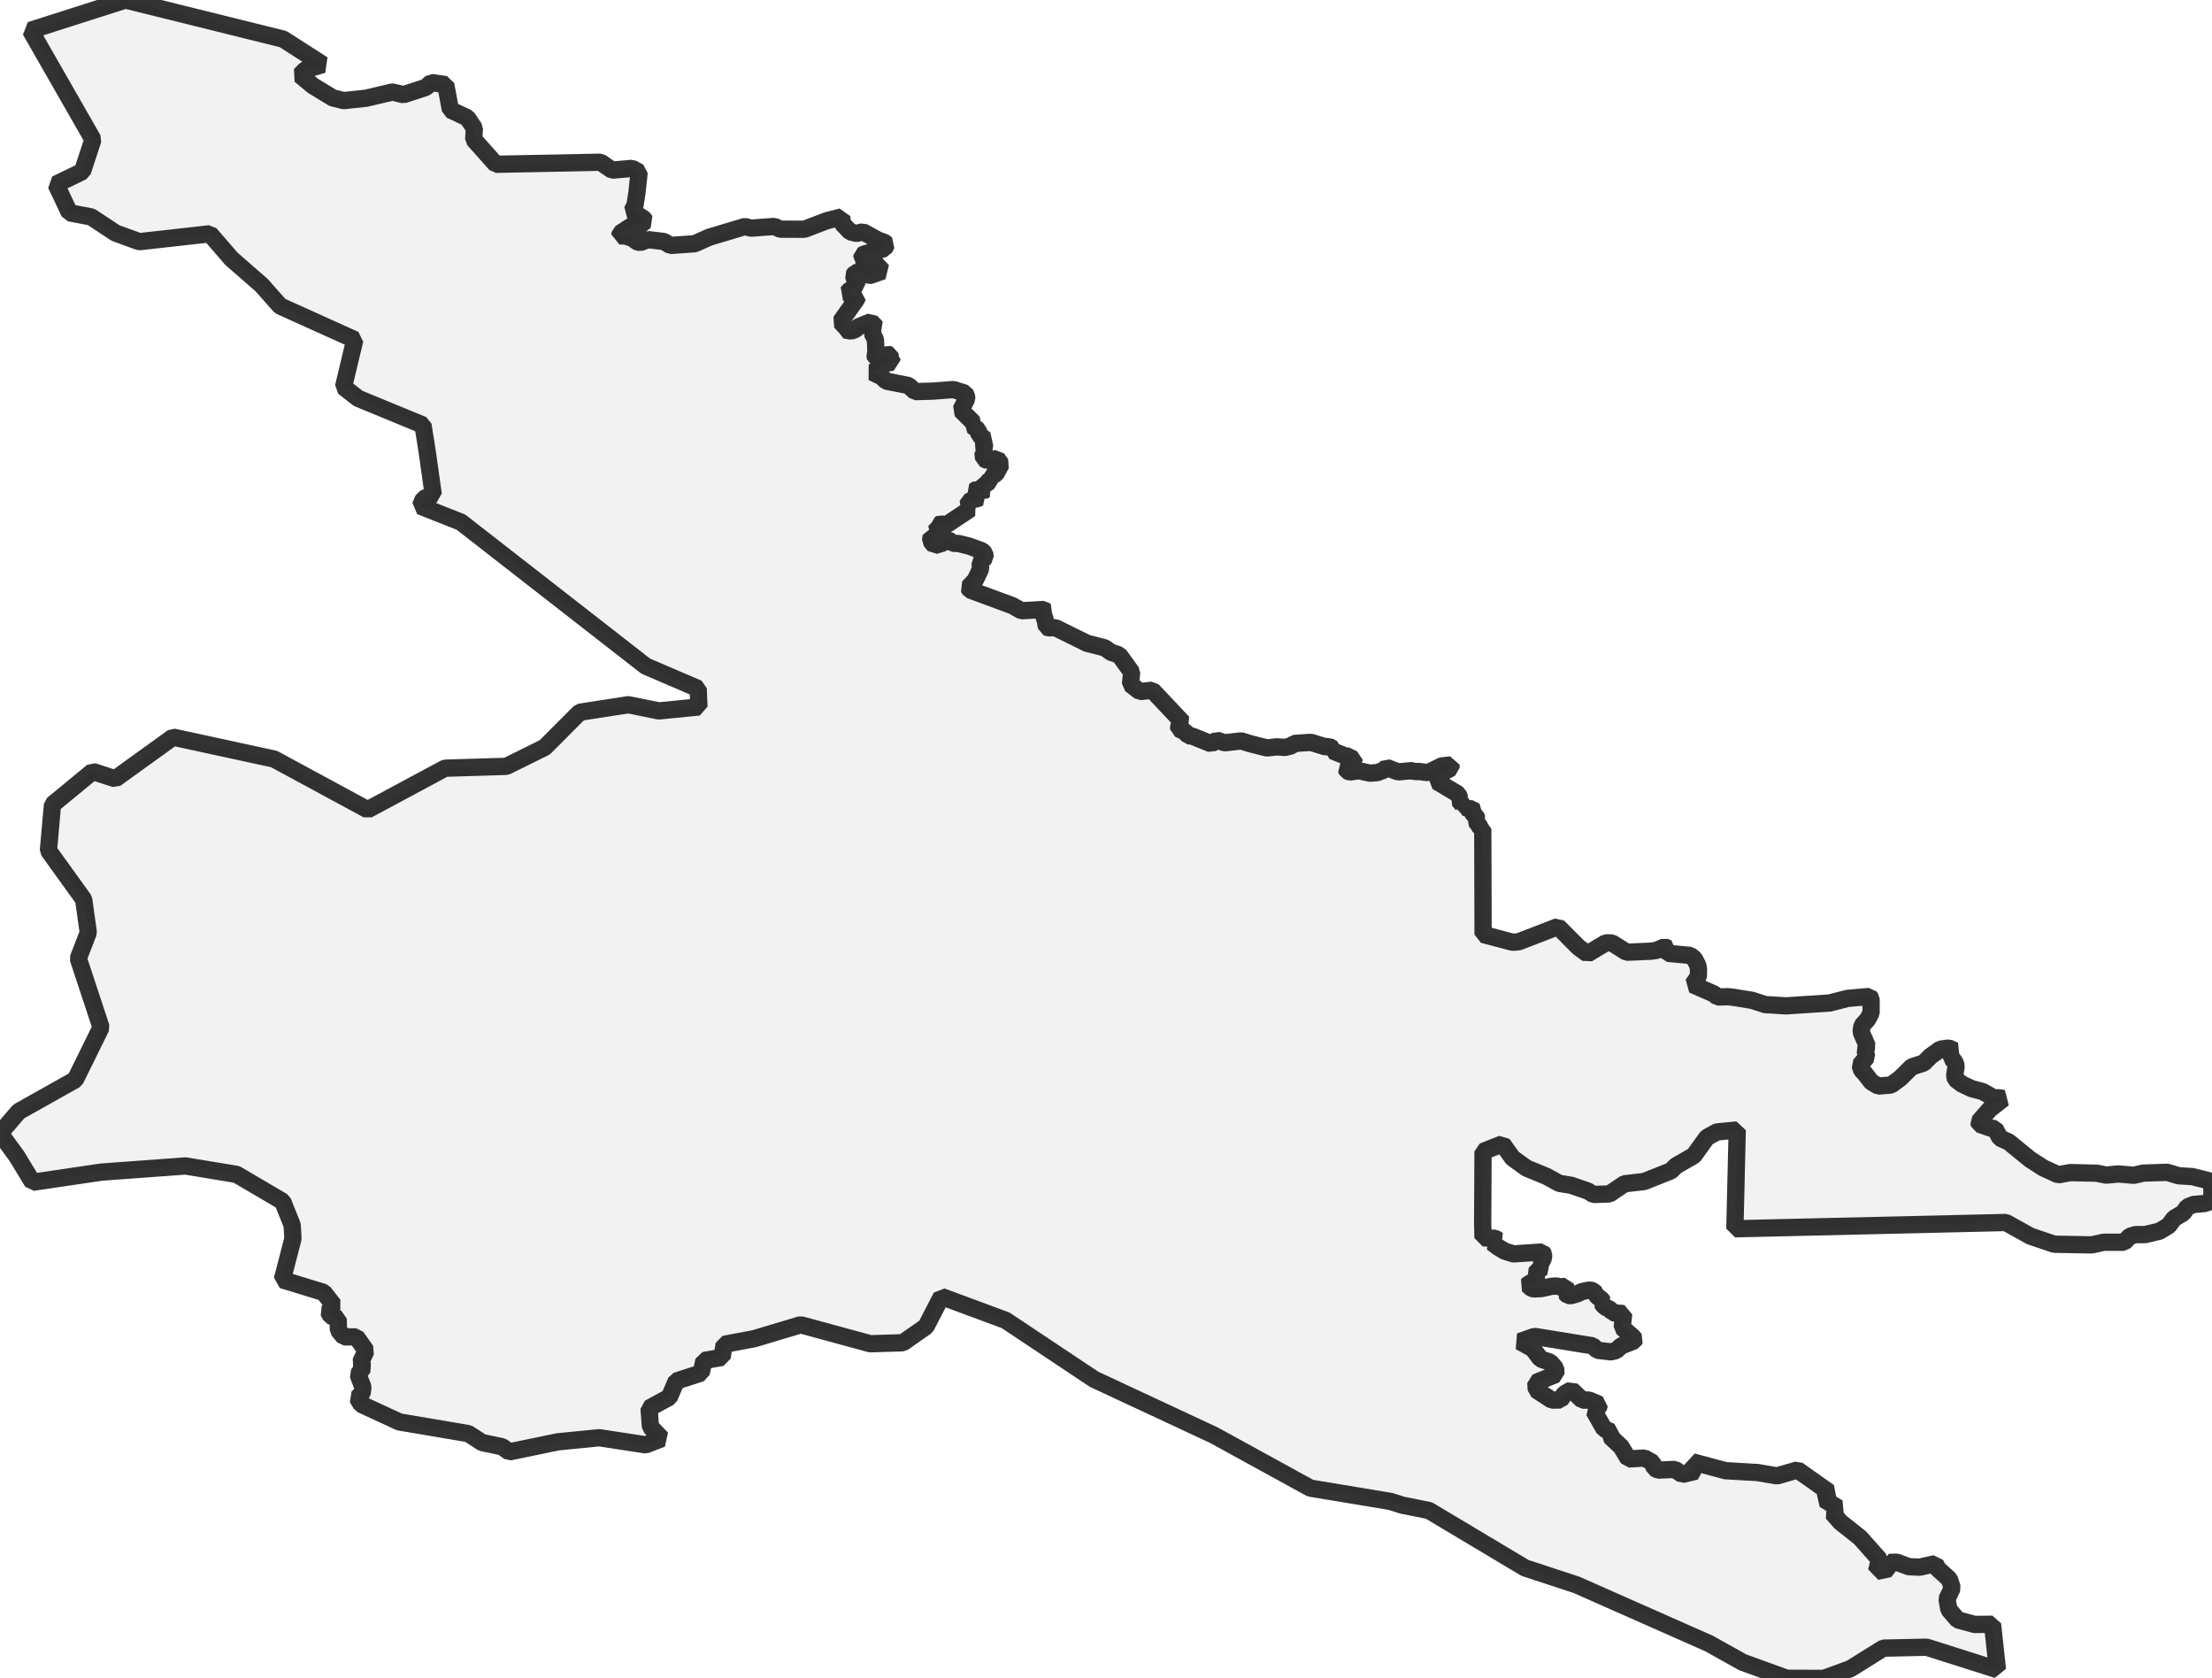 <?xml version="1.0" encoding="UTF-8" standalone="no"?>
<svg viewBox="0 0 256 194.199" xmlns="http://www.w3.org/2000/svg">
  <style>
    g.zone {
      fill: lightgray;
      stroke-width: 2;
      stroke-linecap: square;
      stroke-linejoin: bevel;
      stroke-miterlimit: 3;
      stroke-opacity: 0.8;
      stroke: black;
      fill-opacity: 0.3;
    }
  </style>
  <g class="zone" id="zone">
    <path d="M0,131.123 1.943,133.777 3.776,136.793 11.745,135.616 21.467,134.905 27.376,135.88 32.715,139.018 33.812,141.746 33.904,143.315 32.672,148.072 37.459,149.537 38.606,150.996 38.005,151.738 38.281,152.259 39.139,152.596 39.163,153.914 39.801,154.68 41.235,154.686 42.363,156.28 41.732,157.622 42.063,158.192 41.438,159.045 42.008,160.51 41.897,161.251 41.352,161.729 41.799,162.483 46.225,164.525 54.194,165.873 55.8,166.909 58.117,167.393 58.932,167.988 64.565,166.823 69.353,166.351 74.729,167.173 76.592,166.449 75.274,165.089 75.121,162.937 77.469,161.662 78.26,159.798 81.147,158.861 81.465,157.42 83.568,157.052 83.807,155.544 87.276,154.895 92.665,153.282 100.725,155.477 104.489,155.36 107.168,153.485 108.964,150.015 116.387,152.768 126.618,159.584 140.49,166.057 151.652,172.181 160.926,173.719 162.263,174.148 165.37,174.768 176.49,181.412 182.46,183.374 197.791,190.16 201.69,192.336 206.777,194.181 211.068,194.199 214.158,193.071 217.977,190.693 222.979,190.589 231.168,193.188 230.598,187.934 228.52,187.953 226.583,187.432 225.547,186.23 225.332,184.998 225.939,183.735 225.608,182.724 224.26,181.504 223.984,180.922 222.169,181.326 220.913,181.271 219.509,180.75 218.645,180.781 218.669,181.498 217.174,181.817 217.517,180.444 215.28,177.924 212.999,176.116 212.061,175.043 212.73,174.461 211.111,173.499 211.669,172.64 208.04,170.078 205.662,170.765 203.412,170.379 199.691,170.164 195.879,169.14 196.259,170.225 194.677,170.599 193.856,170.017 191.931,170.097 191.471,169.888 191.263,169.232 190.307,168.699 188.468,168.809 187.616,167.399 186.347,166.204 186.439,165.659 185.642,165.315 184.471,163.262 184.992,162.894 185.096,162.496 183.889,161.993 183.129,161.999 181.878,160.81 181.044,161.276 180.597,161.987 179.592,161.993 177.796,160.822 177.747,159.97 180.076,159.02 180.033,158.315 179.414,157.616 178.286,157.23 177.403,156.059 175.902,155.226 177.6,154.625 184.318,155.716 184.876,156.231 186.396,156.415 187.039,156.268 187.622,155.728 189.117,155.146 189.203,154.968 188.995,154.705 187.744,153.607 187.91,151.989 186.616,151.885 186.488,151.67 186.298,151.474 185.832,151.266 185.513,150.978 185.397,150.782 185.538,150.616 185.323,150.334 184.888,150.021 184.704,149.782 184.71,149.654 184.33,149.359 184.054,149.255 183.588,149.329 183.055,149.451 182.54,149.703 181.792,149.911 181.467,149.893 181.13,149.58 181.32,149.243 181.179,148.832 180.572,148.9 180.162,148.795 179.579,148.826 178.409,149.09 177.557,149.133 177.275,149.084 176.803,148.673 176.956,148.483 177.716,148.323 177.918,147.851 177.636,147.379 178.029,146.981 178.531,146.662 178.219,146.209 178.452,145.921 178.635,145.534 178.648,145.118 178.488,144.86 175.172,145.081 174.136,144.762 173.376,144.296 172.677,143.775 173.394,143.505 173.021,143.272 171.635,143.223 171.592,141.624 171.635,133.232 173.879,132.349 175.043,133.98 176.68,135.163 178.979,136.107 180.45,136.916 181.835,137.143 183.748,137.799 184.41,138.203 186.273,138.142 188.008,136.965 190.276,136.707 193.384,135.475 193.972,134.887 196.032,133.71 197.546,131.607 198.711,130.97 201.052,130.743 200.783,142.175 232.137,141.446 234.993,143.033 237.739,143.959 242.085,144.039 243.471,143.732 245.831,143.732 246.474,143.058 247.118,142.85 248.276,142.843 249.925,142.451 250.986,141.814 251.605,140.974 252.672,140.342 253.144,139.656 253.879,139.362 255.123,139.251 255.773,139.049 256,138.221 255.988,137.4 255.743,136.646 253.72,136.137 252.132,136.039 250.82,135.641 248.043,135.733 246.959,135.984 245.156,135.831 243.765,135.966 242.668,135.745 239.584,135.671 238.205,135.929 236.476,135.132 234.944,134.145 232.455,132.116 231.475,131.687 230.88,130.59 230.328,130.51 229.078,130.075 229.004,129.805 230.279,128.346 231.867,127.102 231.376,127.022 230.733,127.016 229.446,126.293 228.183,125.962 227.067,125.435 226.319,124.871 226.215,124.454 226.393,123.338 226.264,122.94 225.945,122.492 225.602,122.339 225.78,121.861 226.203,121.554 225.535,121.26 224.56,121.395 223.42,122.21 222.648,122.989 221.25,123.442 219.908,124.767 218.859,125.539 217.382,125.661 216.579,125.183 215.788,124.16 215.451,123.823 215.261,123.234 216.058,122.29 215.843,121.542 216.113,121.052 215.384,119.378 215.5,118.655 216.144,117.95 216.548,117.19 216.542,115.553 216.352,115.296 213.833,115.517 211.749,116.05 206.71,116.381 204.295,116.234 202.775,115.743 200.74,115.412 199.986,115.32 198.76,115.357 198.386,115.014 195.897,113.923 196.553,113.01 196.571,112.206 196.504,111.716 196.087,110.925 195.615,110.545 193.034,110.306 192.918,110.11 193.065,109.73 192.636,109.558 191.698,109.963 191.061,110.055 188.259,110.178 186.549,109.099 185.844,109.093 183.717,110.368 182.669,109.589 180.303,107.211 175.767,108.964 175.074,109.025 171.641,108.118 171.605,95.913 171.323,95.803 171.212,95.57 170.808,95.031 170.918,94.669 170.838,94.461 170.52,94.228 170.421,94.019 170.471,93.67 170.403,93.584 170.005,93.578 169.557,93.425 169.6,93.302 169.22,93.314 169.251,93.088 168.822,92.591 168.95,92.37 168.76,91.892 166.296,90.421 166.56,89.606 167.933,88.864 167.921,88.502 166.854,88.619 165.266,89.397 164.059,89.244 163.764,89.33 163.446,89.158 161.803,89.312 160.467,88.797 160.087,89.134 159.406,89.391 158.542,89.459 157.255,89.171 156.219,89.33 155.9,89.189 155.765,88.919 156.151,88.625 156.887,88.49 156.225,87.479 155.808,87.516 154.233,86.884 154.263,86.633 153.816,86.357 153.448,86.424 151.713,85.891 149.752,86.026 149.494,86.283 148.722,86.48 147.741,86.412 146.638,86.541 144.713,86.057 143.64,85.726 141.715,85.946 140.827,85.634 140.189,86.063 137.97,85.168 137.51,85.131 137.173,84.665 136.413,84.346 136.401,84.089 136.481,83.93 136.891,83.605 133.354,79.859 131.926,80.019 130.835,79.179 130.97,77.775 129.536,75.795 128.579,75.47 127.838,74.949 125.809,74.434 122.155,72.632 121.34,72.638 121.113,72.553 120.899,71.431 120.635,71.137 120.954,70.652 120.801,70.518 118.214,70.665 117.172,70.076 112.256,68.262 112.072,67.961 112.85,67.152 113.506,65.785 113.414,65.123 114.009,64.492 113.966,64.044 113.672,63.744 112.157,63.186 110.962,62.892 110.263,62.855 109.73,62.426 109.356,62.549 109.148,62.825 108.149,63.125 107.695,62.561 107.769,62.028 108.676,62.107 108.682,61.764 108.149,61.568 108.67,61.029 108.651,60.704 108.847,60.606 109.473,60.765 112.311,58.871 111.869,58.546 112.446,57.767 113.065,57.725 113.304,57.596 112.703,56.824 113.083,56.584 113.776,56.842 113.99,56.695 113.69,56.431 113.825,56.1 114.211,56.014 114.609,55.395 114.505,55.07 114.897,55.021 115.271,54.813 115.86,53.71 115.388,53.041 114.285,53.287 113.837,53.078 113.757,52.367 114.15,52.061 113.69,51.448 114.033,50.841 113.316,50.326 113.218,49.756 112.519,49.278 112.678,48.922 111.195,47.445 111.882,46.151 111.857,45.851 111.692,45.496 110.343,45.073 107.916,45.257 105.905,45.312 105.163,44.613 102.564,44.098 102.056,43.601 100.958,43.074 102.013,42.578 101.982,42.136 103.263,41.904 103.226,41.763 102.914,41.511 103.049,41.303 102.999,41.076 102.687,40.972 101.669,41.554 101.32,41.401 101.265,41.1 101.375,40.819 101.32,39.311 100.946,38.544 101.093,38.085 101.436,37.901 100.793,37.226 99.334,37.815 98.966,38.14 98.482,38.305 97.789,38.177 97.82,37.815 97.274,37.226 99.076,34.695 99.303,34.26 98.537,34.174 98.034,33.91 98.39,33.518 99.187,33.211 98.776,31.881 98.984,31.556 99.671,31.434 100.548,31.912 102.147,31.366 101.252,30.404 100.725,30.367 100.296,30.729 100.008,30.815 99.8,30.545 100.106,30.128 99.763,29.766 99.769,29.527 100.002,29.399 102.35,28.761 102.607,28.252 102.362,28.05 101.657,27.799 99.861,26.818 99.138,27.014 98.39,26.818 97.483,25.862 97.409,25.096 95.674,25.543 93.106,26.524 90.298,26.518 89.624,26.199 86.927,26.401 86.228,26.205 82.078,27.449 80.393,28.203 77.585,28.399 76.85,27.946 75.005,27.725 74.085,28.068 73.631,27.94 73.374,27.639 72.442,27.315 71.725,27.284 71.774,27.002 72.969,26.217 74.257,25.911 74.692,25.574 74.508,25.316 73.135,24.421 73.484,23.771 73.717,22.3 73.969,19.922 73.147,19.481 70.836,19.689 69.494,18.77 57.387,19.009 54.825,16.134 54.899,14.84 54.09,13.633 52.128,12.713 51.583,9.789 49.915,9.55 49.278,10.114 46.697,10.954 45.416,10.648 42.369,11.365 39.783,11.641 38.52,11.328 36.215,9.924 34.732,8.692 35.357,8.055 37.361,7.472 32.764,4.524 14.522,0 3.525,3.512 10.758,16.14 9.544,19.842 6.479,21.32 8.048,24.624 10.543,25.096 13.388,26.971 16.121,27.964 24.286,27.051 26.781,29.938 30.287,32.997 32.415,35.406 41.064,39.311 39.758,44.772 41.456,46.096 48.953,49.186 49.431,52.195 50.142,57.24 49.008,57.7 48.652,58.558 53.342,60.409 74.735,77.076 80.803,79.676 80.889,81.796 76.249,82.256 72.724,81.539 67.097,82.409 63.045,86.473 58.607,88.668 51.503,88.883 42.553,93.688 31.716,87.822 20.032,85.29 13.345,90.108 10.727,89.263 6.075,93.094 5.603,98.408 9.685,104.072 10.218,107.903 9.06,110.895 11.696,118.876 8.717,124.926 2.17,128.604 0,131.123Z"/>
  </g>
</svg>